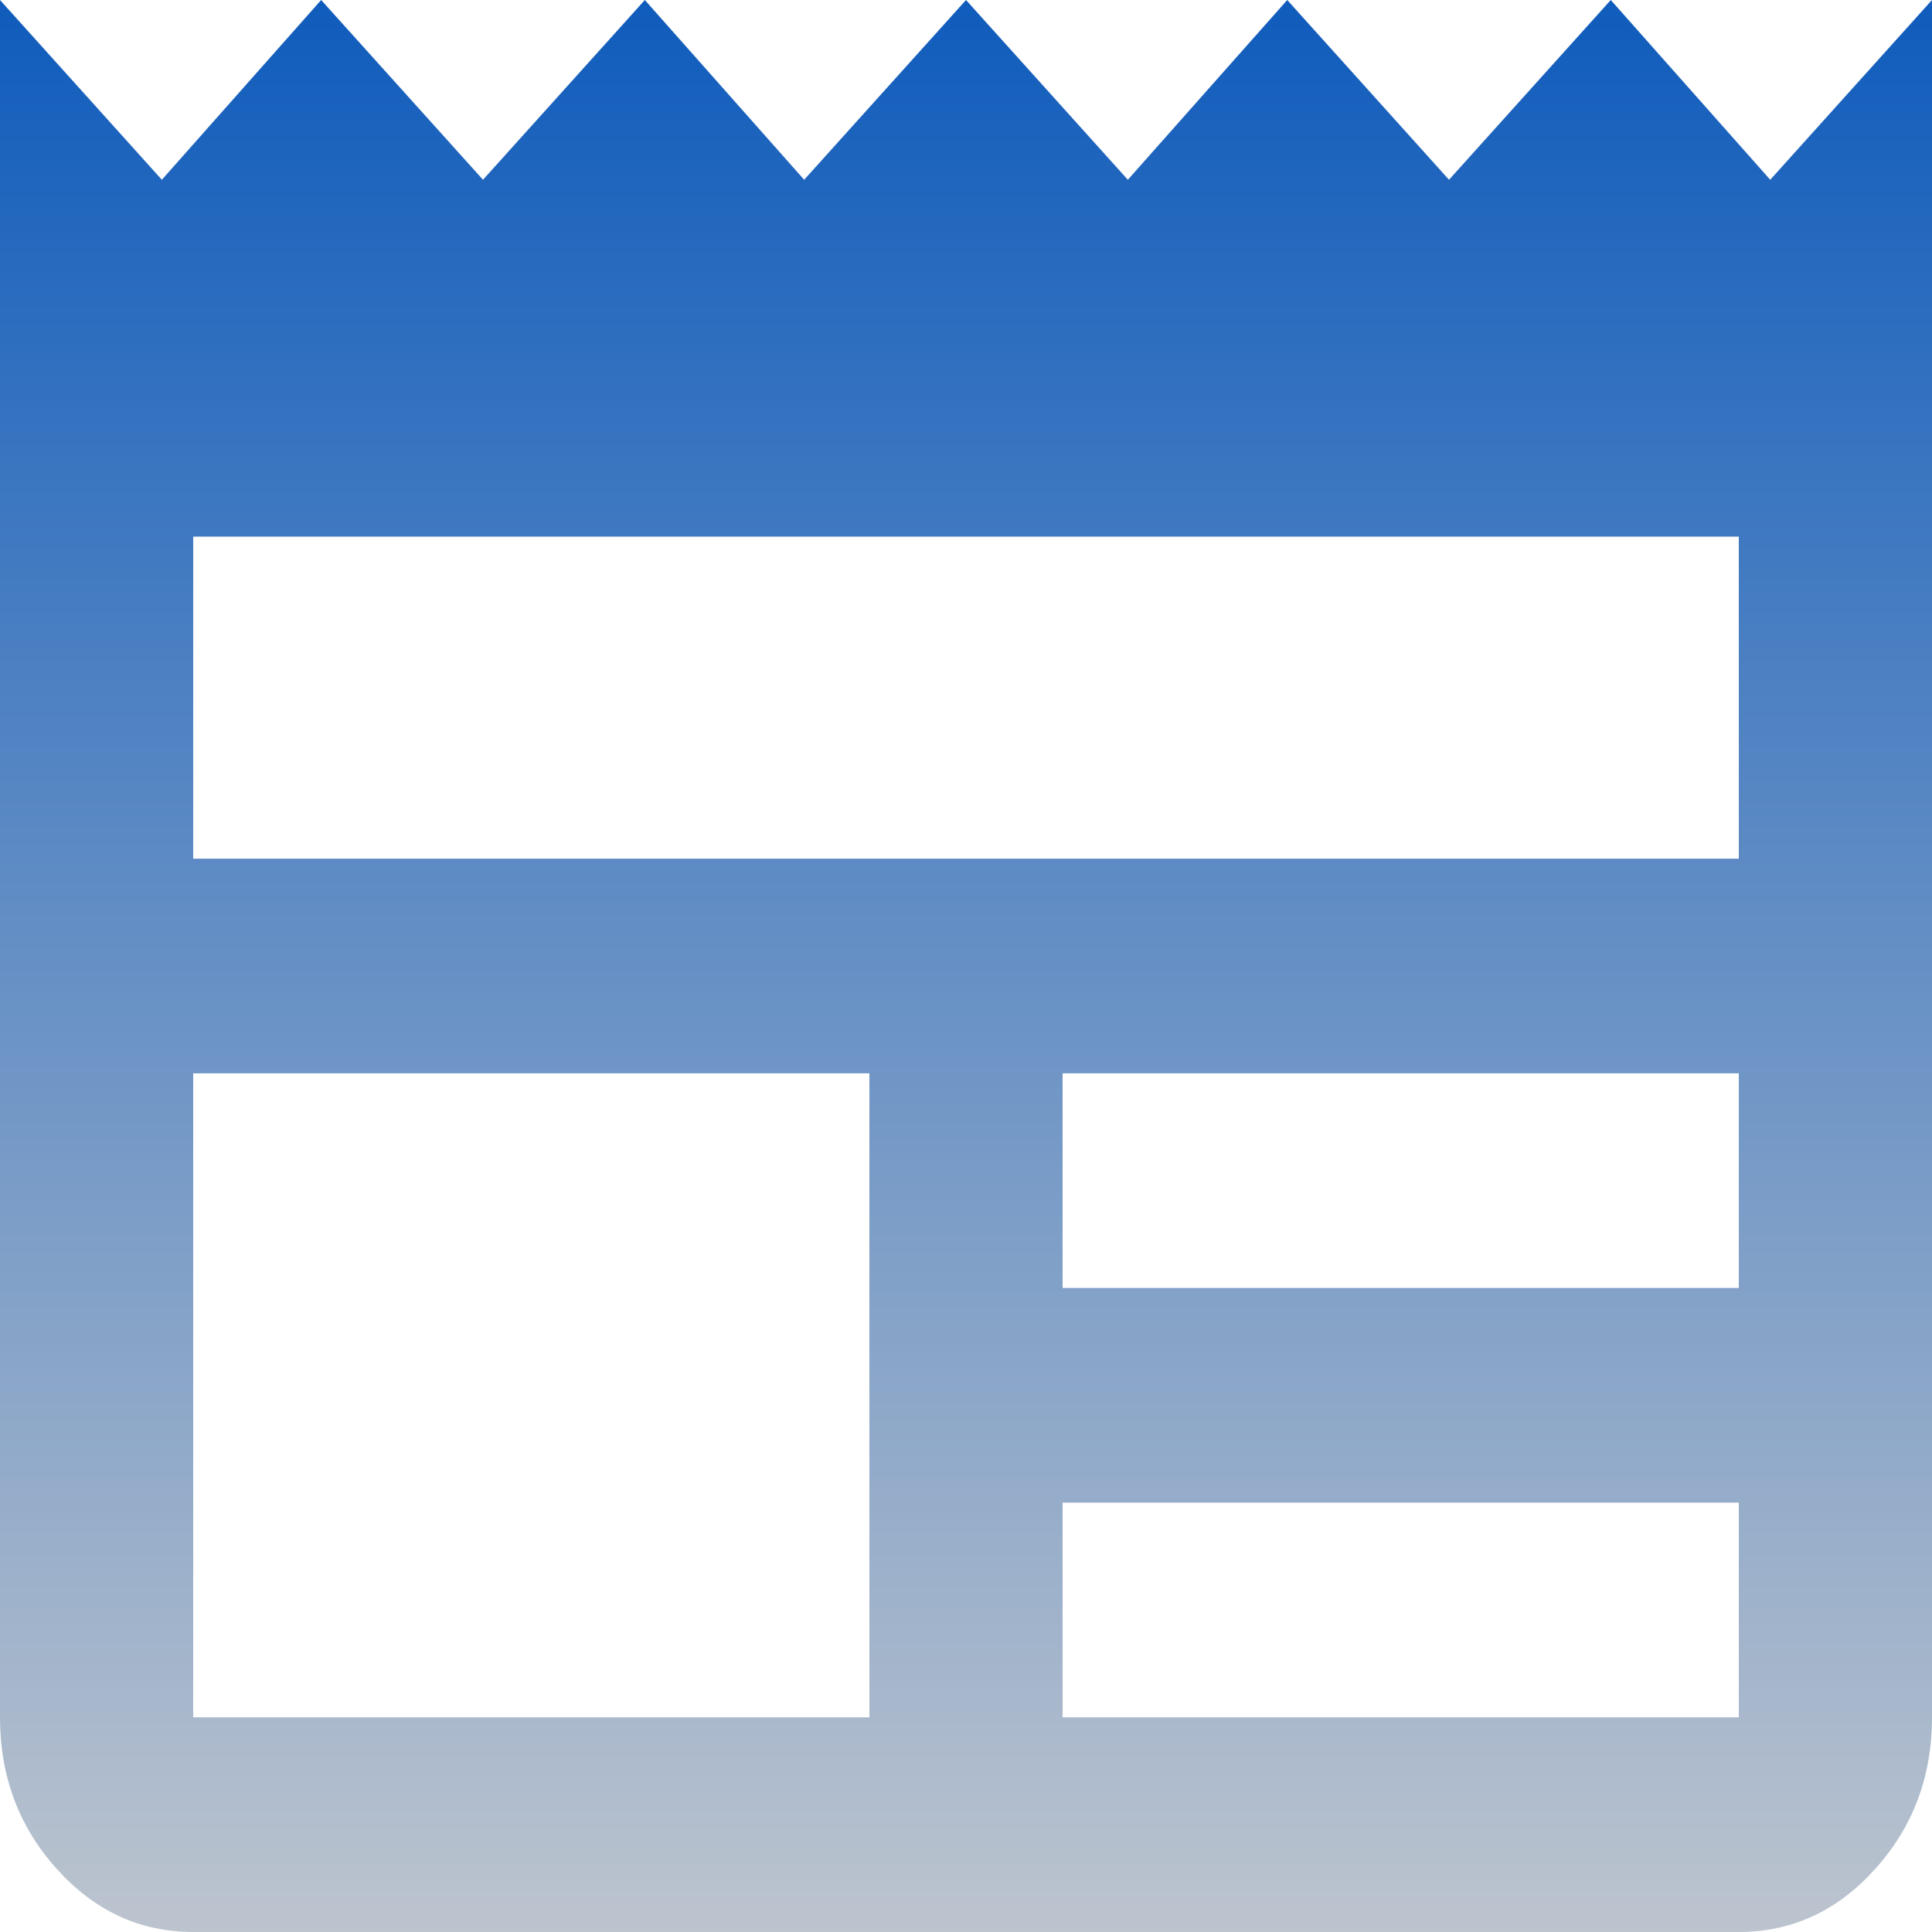 <svg width="26" height="26" viewBox="0 0 26 26" fill="none" xmlns="http://www.w3.org/2000/svg">
<path d="M2.6 26C1.885 26 1.273 25.717 0.764 25.151C0.255 24.586 0 23.906 0 23.111V0L2.178 2.419L4.322 0L6.5 2.419L8.678 0L10.822 2.419L13 0L15.178 2.419L17.323 0L19.5 2.419L21.677 0L23.823 2.419L26 0V23.111C26 23.906 25.745 24.586 25.236 25.151C24.727 25.717 24.115 26 23.4 26H2.6ZM2.6 23.111H11.7V14.444H2.6V23.111ZM14.3 23.111H23.4V20.222H14.3V23.111ZM14.3 17.333H23.4V14.444H14.3V17.333ZM2.6 11.556H23.4V7.222H2.6V11.556Z" fill="url(#paint0_linear_40_3378)"/>
<defs>
<linearGradient id="paint0_linear_40_3378" x1="13" y1="0" x2="13" y2="26" gradientUnits="userSpaceOnUse">
<stop stop-color="#105CBC"/>
<stop offset="1" stop-color="#BCC4CE"/>
</linearGradient>
</defs>
</svg>

